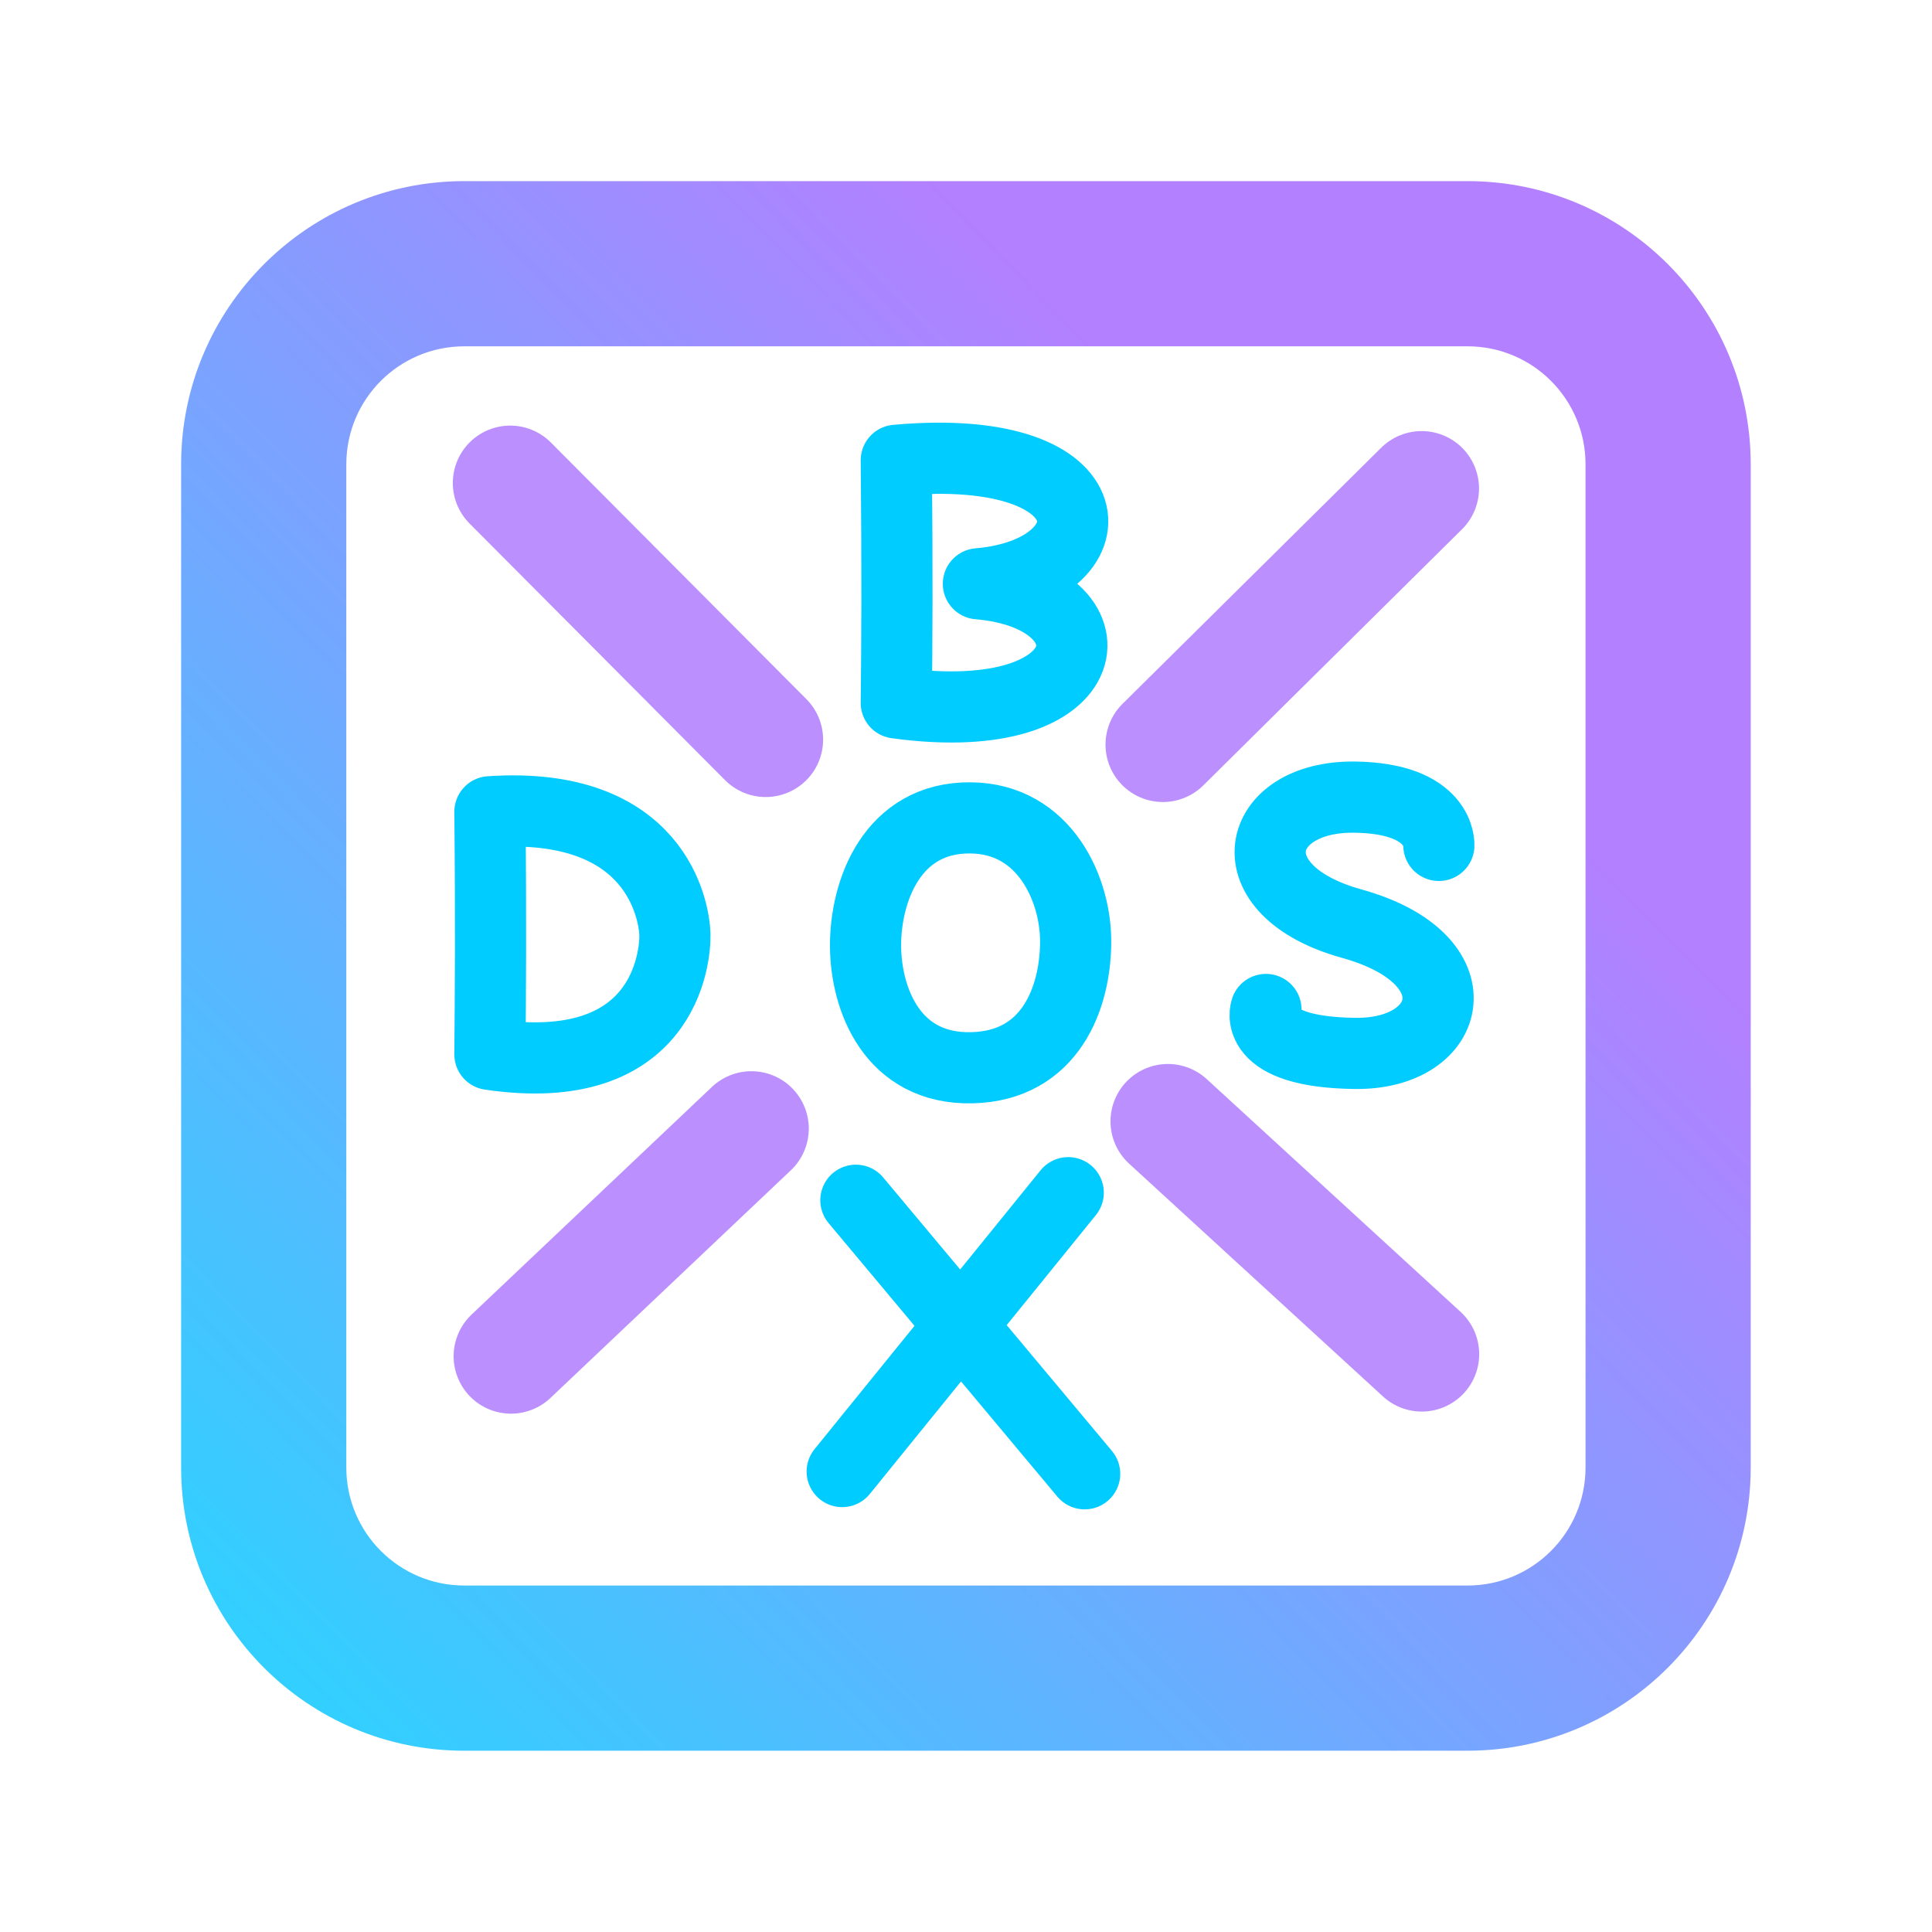 <?xml version="1.0" encoding="UTF-8" standalone="no"?>
<svg
   style="isolation:isolate"
   viewBox="0 0 12 12"
   width="16"
   height="16"
   version="1.1"
   id="svg6"
   sodipodi:docname="com.dosbox_x.DOSBox-X.svg"
   inkscape:version="1.3.2 (091e20ef0f, 2023-11-25)"
   xmlns:inkscape="http://www.inkscape.org/namespaces/inkscape"
   xmlns:sodipodi="http://sodipodi.sourceforge.net/DTD/sodipodi-0.dtd"
   xmlns:xlink="http://www.w3.org/1999/xlink"
   xmlns="http://www.w3.org/2000/svg"
   xmlns:svg="http://www.w3.org/2000/svg">
  <sodipodi:namedview
     id="namedview6"
     pagecolor="#ffffff"
     bordercolor="#000000"
     borderopacity="0.25"
     inkscape:showpageshadow="2"
     inkscape:pageopacity="0.0"
     inkscape:pagecheckerboard="0"
     inkscape:deskcolor="#d1d1d1"
     inkscape:zoom="22.512993"
     inkscape:cx="8.6616648"
     inkscape:cy="9.4834125"
     inkscape:window-width="1920"
     inkscape:window-height="994"
     inkscape:window-x="0"
     inkscape:window-y="0"
     inkscape:window-maximized="1"
     inkscape:current-layer="svg6" />
  <defs
     id="defs2">
    <linearGradient
       id="a">
      <stop
         offset="0"
         stop-color="#f7f107"
         id="stop1" />
      <stop
         offset="1"
         stop-color="#ffbb24"
         id="stop2" />
    </linearGradient>
    <linearGradient
       xlink:href="#a"
       id="c"
       x1="12.684"
       y1="13.268"
       x2="36.165"
       y2="37.166"
       gradientUnits="userSpaceOnUse"
       gradientTransform="matrix(0.195,0,0,0.185,1.319,1.55)" />
    <linearGradient
       id="paint0_linear_614_91"
       x1="64"
       y1="100"
       x2="64.002"
       y2="28"
       gradientUnits="userSpaceOnUse"
       gradientTransform="matrix(0.118,0,0,0.118,0.436,0.436)">
      <stop
         stop-color="#5558FF"
         id="stop9" />
      <stop
         offset="1"
         stop-color="#00FFFF"
         id="stop10" />
    </linearGradient>
    <linearGradient
       id="paint4_linear_614_91"
       x1="64"
       y1="100"
       x2="64"
       y2="28"
       gradientUnits="userSpaceOnUse"
       gradientTransform="matrix(0.118,0,0,0.118,0.436,0.436)">
      <stop
         stop-color="#5558FF"
         id="stop17" />
      <stop
         offset="1"
         stop-color="#00FFFF"
         id="stop18" />
    </linearGradient>
    <linearGradient
       inkscape:collect="always"
       xlink:href="#linearGradient26"
       id="linearGradient28"
       x1="1.544"
       y1="14.13"
       x2="11.035"
       y2="4.846"
       gradientUnits="userSpaceOnUse"
       gradientTransform="scale(0.75)" />
    <linearGradient
       id="linearGradient26"
       inkscape:collect="always">
      <stop
         style="stop-color:#2ad4ff;stop-opacity:1"
         offset="0"
         id="stop27" />
      <stop
         style="stop-color:#b380ff;stop-opacity:1"
         offset="1"
         id="stop28" />
    </linearGradient>
  </defs>
  <linearGradient
     id="b"
     x1="0"
     y1="0.5"
     x2="0.907"
     y2="0.92"
     gradientTransform="matrix(44,0,0,44,85.609,-66.84)"
     gradientUnits="userSpaceOnUse">
    <stop
       offset="0%"
       stop-color="#ffbb24"
       id="stop3" />
    <stop
       offset="84.348%"
       stop-color="#ff4b2b"
       id="stop4" />
  </linearGradient>
  <path
     d="M 5.231,9.14 6.635,7.408 v 0 M 5.316,7.455 6.737,9.154 M 8.937,5.251 c 0,0 0.018,-0.294 -0.526,-0.3 C 7.79,4.945 7.65,5.53 8.396,5.737 9.182,5.955 9.03,6.55 8.418,6.543 7.767,6.535 7.863,6.27 7.863,6.27 M 3.043,5.042 c 0.007,0.725 0.003,1.117 0,1.507 C 4.127,6.709 4.196,5.946 4.192,5.802 4.187,5.658 4.078,4.972 3.043,5.042 Z M 5.567,2.859 c 0.007,0.725 0.004,1.117 0,1.507 C 6.876,4.546 6.956,3.7 6.077,3.626 6.925,3.554 6.932,2.735 5.567,2.859 Z M 6.027,5.08 C 5.543,5.076 5.374,5.532 5.376,5.879 5.379,6.207 5.542,6.643 6.036,6.632 6.527,6.621 6.678,6.194 6.681,5.859 6.686,5.531 6.492,5.083 6.027,5.08 Z"
     fill="none"
     stroke-width="0.442"
     stroke-linecap="round"
     stroke-linejoin="round"
     id="path5"
     style="stroke:#00ccff;stroke-opacity:1" />
  <path
     d="M 3.174,8.424 4.667,7.01 M 8.831,8.411 7.254,6.965 M 8.83,3.034 7.223,4.625 M 3.169,3 4.756,4.594"
     fill="none"
     stroke-width="0.713"
     stroke-linecap="round"
     stroke-linejoin="round"
     id="path6"
     style="stroke:#bc8fff;stroke-opacity:1" />
  <path
     fill-rule="evenodd"
     clip-rule="evenodd"
     d="m 2.884,2.151 c -0.405,0 -0.733,0.328 -0.733,0.733 v 6.231 c 0,0.405 0.328,0.733 0.733,0.733 h 6.231 c 0.405,0 0.733,-0.328 0.733,-0.733 V 2.884 c 0,-0.405 -0.328,-0.733 -0.733,-0.733 z M 1.125,2.884 C 1.125,1.913 1.913,1.125 2.884,1.125 h 6.231 c 0.972,0 1.759,0.788 1.759,1.759 v 6.231 c 0,0.972 -0.788,1.759 -1.759,1.759 H 2.884 C 1.913,10.875 1.125,10.087 1.125,9.116 Z"
     id="path9"
     style="fill:url(#linearGradient28);fill-opacity:1;stroke-width:0.75" />
</svg>
